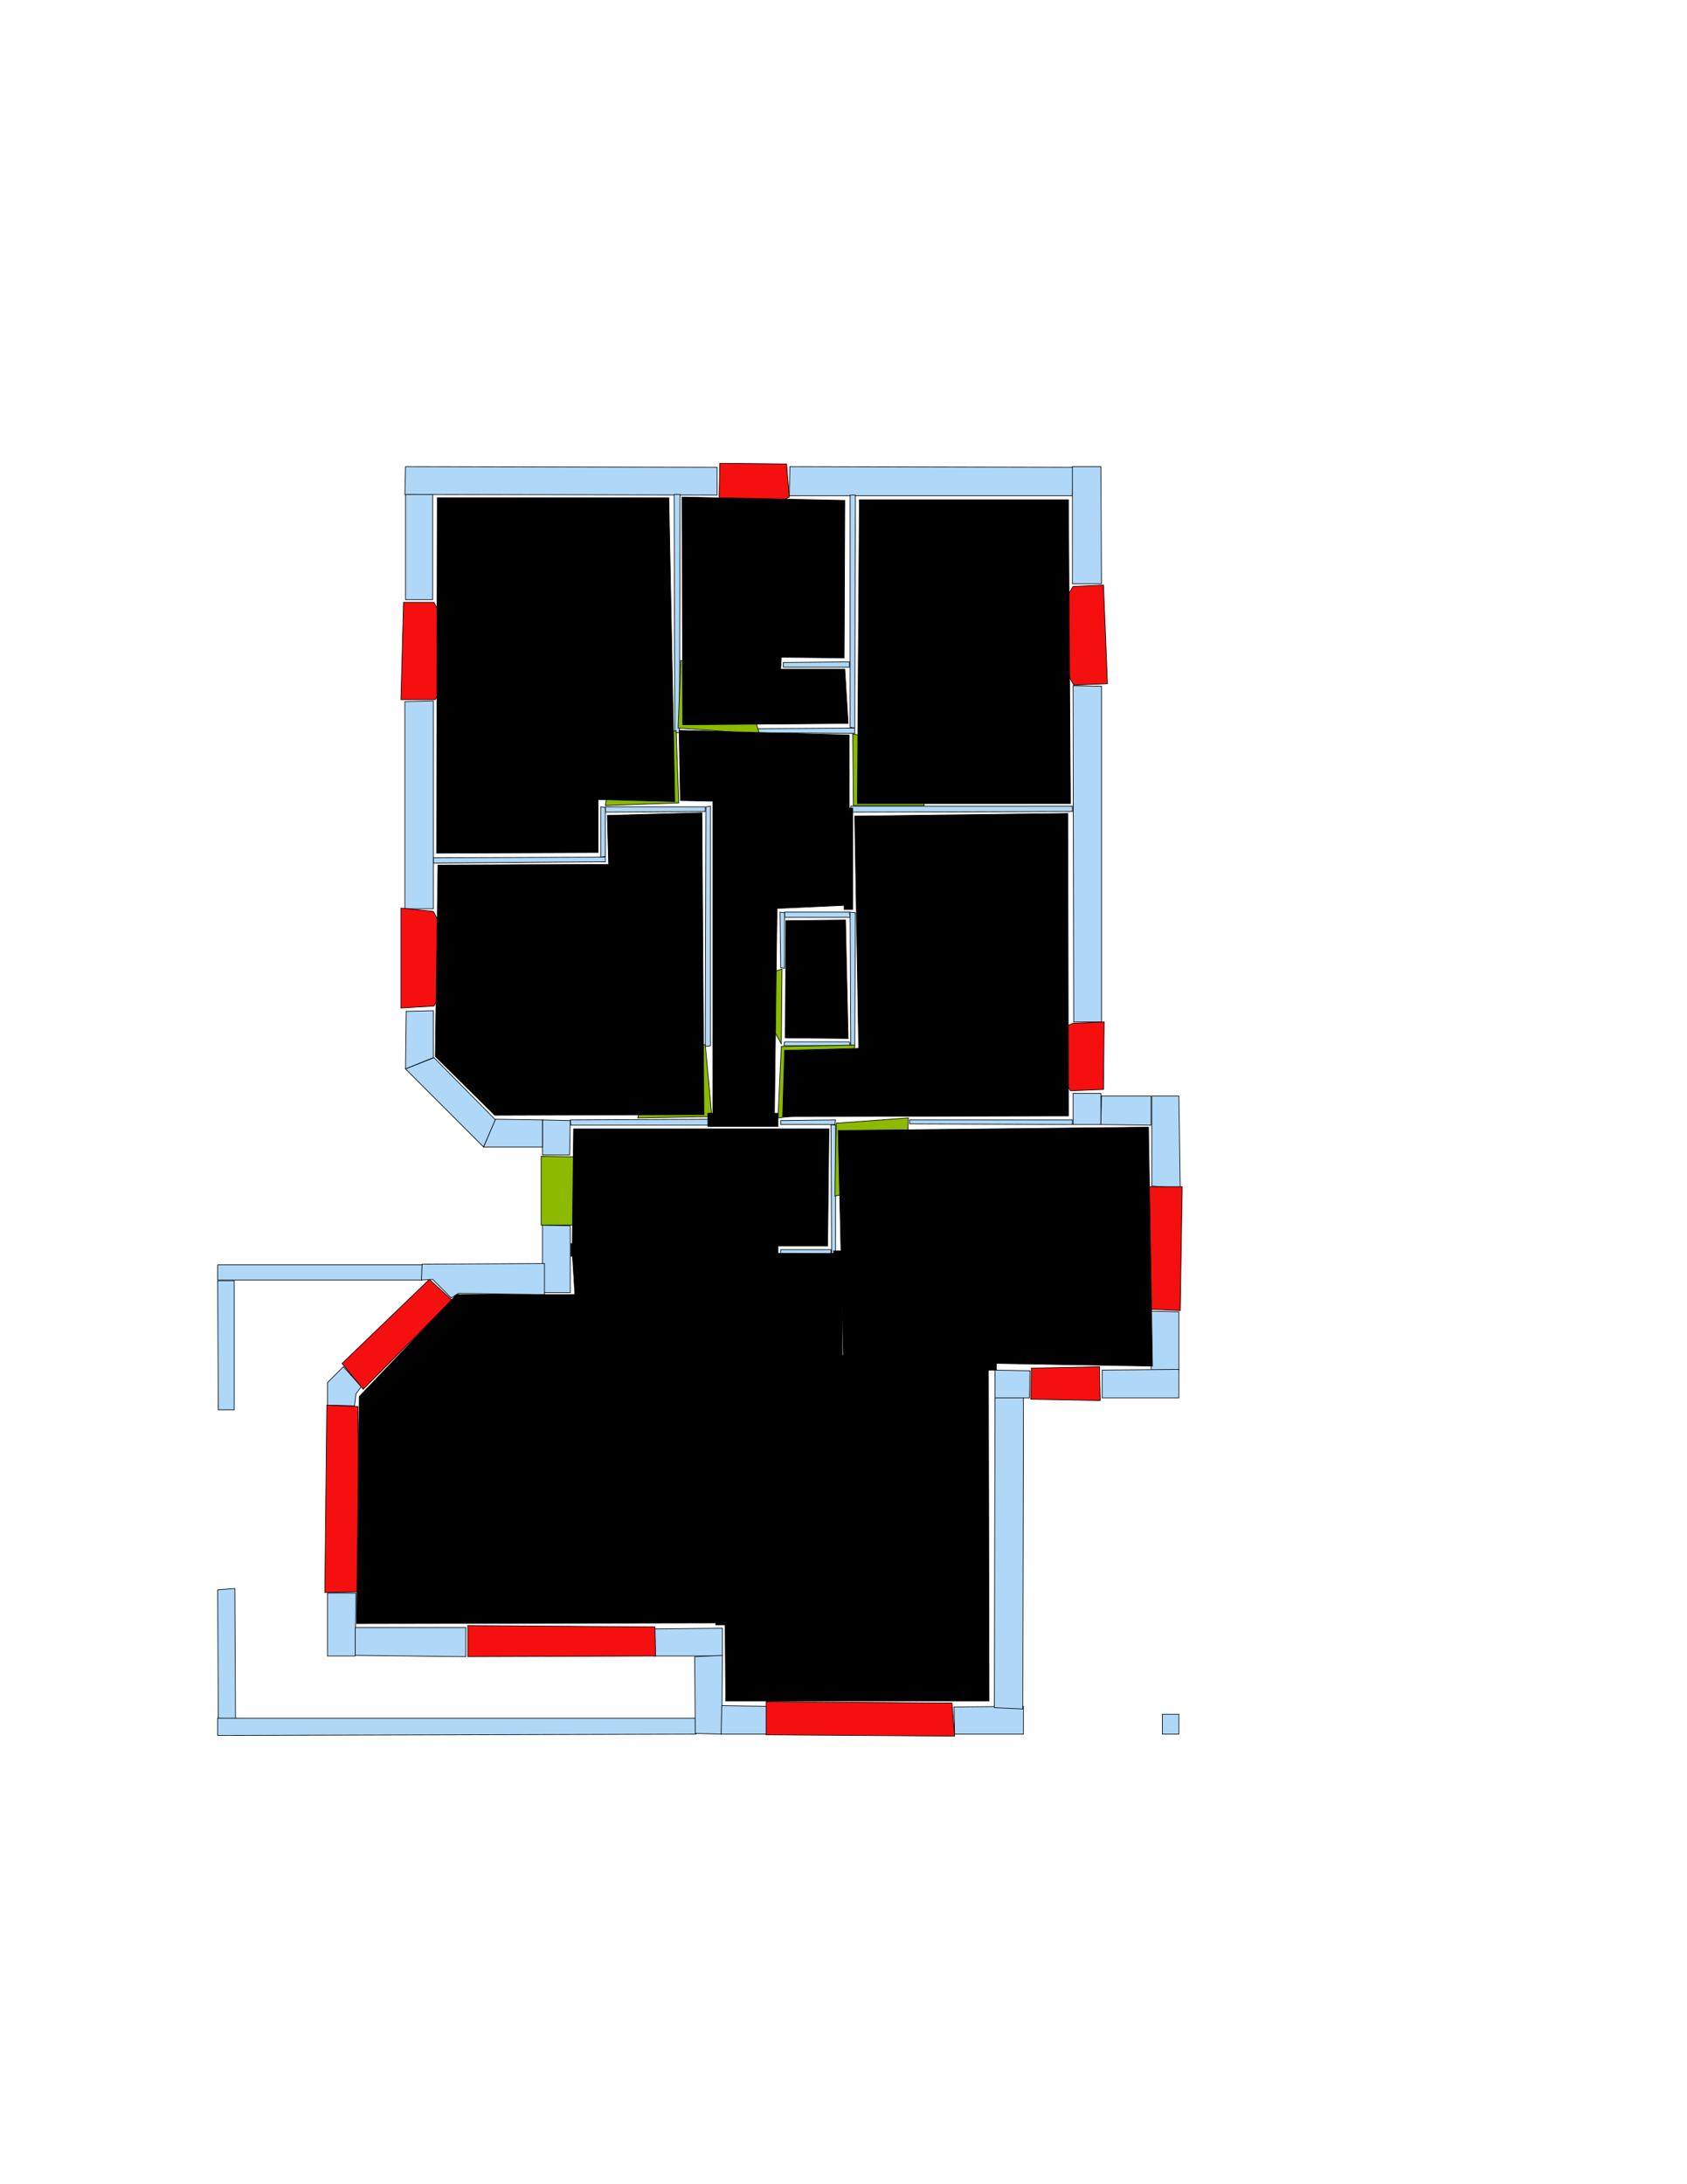 <ns0:svg xmlns:ns0="http://www.w3.org/2000/svg" version="1.1" width="2550" height="3300" fill="black" stroke="black">
<ns0:width fill="black" stroke="black">2480</ns0:width>
<ns0:height fill="black" stroke="black">3508</ns0:height>
<ns0:nclasslabel fill="black" stroke="black">50</ns0:nclasslabel>
<ns0:nclassappear fill="black" stroke="black">5</ns0:nclassappear>
<ns0:class fill="black" stroke="black">Bidet-1</ns0:class>
<ns0:class fill="black" stroke="black">Bidet-2</ns0:class>
<ns0:class fill="black" stroke="black">Bidet-3</ns0:class>
<ns0:class fill="black" stroke="black">Bidet-4</ns0:class>
<ns0:class fill="black" stroke="black">Door</ns0:class>
<ns0:class fill="black" stroke="black">Door-1</ns0:class>
<ns0:class fill="black" stroke="black">Door-23</ns0:class>
<ns0:class fill="black" stroke="black">Oven-1</ns0:class>
<ns0:class fill="black" stroke="black">Oven-2</ns0:class>
<ns0:class fill="black" stroke="black">Oven-3</ns0:class>
<ns0:class fill="black" stroke="black">Oven-4</ns0:class>
<ns0:class fill="black" stroke="black">Parking</ns0:class>
<ns0:class fill="black" stroke="black">Roof</ns0:class>
<ns0:class fill="black" stroke="black">Room</ns0:class>
<ns0:class fill="black" stroke="black">Separation</ns0:class>
<ns0:class fill="black" stroke="black">Sink-1</ns0:class>
<ns0:class fill="black" stroke="black">Sink-11</ns0:class>
<ns0:class fill="black" stroke="black">Sink-12</ns0:class>
<ns0:class fill="black" stroke="black">Sink-13</ns0:class>
<ns0:class fill="black" stroke="black">Sink-14</ns0:class>
<ns0:class fill="black" stroke="black">Sink-2</ns0:class>
<ns0:class fill="black" stroke="black">Sink-3</ns0:class>
<ns0:class fill="black" stroke="black">Sink-4</ns0:class>
<ns0:class fill="black" stroke="black">Sink-5</ns0:class>
<ns0:class fill="black" stroke="black">Sink-6</ns0:class>
<ns0:class fill="black" stroke="black">Sofa-1</ns0:class>
<ns0:class fill="black" stroke="black">Sofa-3</ns0:class>
<ns0:class fill="black" stroke="black">Sofa-4</ns0:class>
<ns0:class fill="black" stroke="black">Sofa-5</ns0:class>
<ns0:class fill="black" stroke="black">Sofa-6</ns0:class>
<ns0:class fill="black" stroke="black">Sofa-7</ns0:class>
<ns0:class fill="black" stroke="black">Sofa-8</ns0:class>
<ns0:class fill="black" stroke="black">Sofa-9</ns0:class>
<ns0:class fill="black" stroke="black">Stairs-1</ns0:class>
<ns0:class fill="black" stroke="black">Table-1</ns0:class>
<ns0:class fill="black" stroke="black">Table-2</ns0:class>
<ns0:class fill="black" stroke="black">Table-3</ns0:class>
<ns0:class fill="black" stroke="black">Table-4</ns0:class>
<ns0:class fill="black" stroke="black">Table-5</ns0:class>
<ns0:class fill="black" stroke="black">Table-6</ns0:class>
<ns0:class fill="black" stroke="black">Table-7</ns0:class>
<ns0:class fill="black" stroke="black">Text</ns0:class>
<ns0:class fill="black" stroke="black">Tub-1</ns0:class>
<ns0:class fill="black" stroke="black">Tub-3</ns0:class>
<ns0:class fill="black" stroke="black">TV-1</ns0:class>
<ns0:class fill="black" stroke="black">TV-2</ns0:class>
<ns0:class fill="black" stroke="black">Wall</ns0:class>
<ns0:class fill="black" stroke="black">Wall-1</ns0:class>
<ns0:class fill="black" stroke="black">Wallieee</ns0:class>
<ns0:class fill="black" stroke="black">Window</ns0:class>
<ns0:polygon class="Wall" fill="#AFD8F8" id="0" transcription="" points="614,1528 655,1527 655,1598 613,1615 " />
<ns0:polygon class="Wall" fill="#AFD8F8" id="1" transcription="" points="495,2407 538,2407 537,2502 495,2502 " />
<ns0:polygon class="Wall" fill="#AFD8F8" id="2" transcription="" points="989,2461 1092,2460 1092,2502 989,2502 " />
<ns0:polygon class="Wall" fill="#AFD8F8" id="3" transcription="" points="1442,2579 1547,2578 1547,2620 1443,2620 " />
<ns0:polygon class="Wall" fill="#AFD8F8" id="4" transcription="" points="1375,1692 1621,1692 1621,1699 1375,1698 " />
<ns0:polygon class="Wall" fill="#AFD8F8" id="5" transcription="" points="1504,2070 1557,2071 1556,2112 1504,2112 " />
<ns0:polygon class="Wall" fill="#AFD8F8" id="6" transcription="" points="1622,1036 1665,1037 1665,1544 1623,1544 " />
<ns0:polygon class="Wall" fill="#AFD8F8" id="7" transcription="" points="1664,1652 1622,1652 1622,1699 1664,1699 " />
<ns0:polygon class="Wall" fill="#AFD8F8" id="8" transcription="" points="1740,1700 1740,1656 1665,1656 1664,1699 " />
<ns0:polygon class="Wall" fill="#AFD8F8" id="9" transcription="" points="1741,1792 1784,1795 1782,1656 1741,1656 " />
<ns0:polygon class="Wall" fill="#AFD8F8" id="10" transcription="" points="1740,1981 1782,1982 1782,2070 1740,2071 " />
<ns0:polygon class="Wall" fill="#AFD8F8" id="11" transcription="" points="1666,2070 1666,2112 1782,2112 1782,2069 " />
<ns0:polygon class="Wall" fill="#AFD8F8" id="12" transcription="" points="1504,2112 1547,2112 1546,2582 1503,2580 " />
<ns0:polygon class="Wall" fill="#AFD8F8" id="13" transcription="" points="613,906 654,906 654,747 613,747 " />
<ns0:polygon class="Wall" fill="#AFD8F8" id="14" transcription="" points="1084,748 1084,706 613,705 612,747 " />
<ns0:polygon class="Wall" fill="#AFD8F8" id="15" transcription="" points="1027,1107 1020,1107 1019,747 1028,747 " />
<ns0:polygon class="Wall" fill="#AFD8F8" id="16" transcription="" points="915,1219 915,1227 1066,1226 1066,1219 " />
<ns0:polygon class="Wall" fill="#AFD8F8" id="17" transcription="" points="1066,1581 1074,1580 1074,1218 1067,1219 " />
<ns0:polygon class="Wall" fill="#AFD8F8" id="18" transcription="" points="863,1700 862,1692 1074,1691 1074,1700 " />
<ns0:polygon class="Wall" fill="#AFD8F8" id="19" transcription="" points="915,1294 908,1295 908,1219 915,1220 " />
<ns0:polygon class="Wall" fill="#AFD8F8" id="20" transcription="" points="655,1296 655,1304 915,1302 915,1295 " />
<ns0:polygon class="Wall" fill="#AFD8F8" id="21" transcription="" points="612,1060 655,1059 655,1373 612,1373 " />
<ns0:polygon class="Wall" fill="#AFD8F8" id="22" transcription="" points="704,2459 704,2503 537,2501 537,2459 " />
<ns0:polygon class="Wall" fill="#AFD8F8" id="23" transcription="" points="329,2402 355,2400 356,2599 330,2599 " />
<ns0:polygon class="Wall" fill="#AFD8F8" id="24" transcription="" points="1051,2596 1052,2620 329,2622 329,2596 " />
<ns0:polygon class="Wall" fill="#AFD8F8" id="25" transcription="" points="1091,2620 1051,2619 1050,2503 1092,2501 " />
<ns0:polygon class="Wall" fill="#AFD8F8" id="26" transcription="" points="1159,2578 1159,2620 1090,2620 1091,2577 " />
<ns0:polygon class="Wall" fill="#AFD8F8" id="27" transcription="" points="749,1692 731,1733 613,1615 656,1598 " />
<ns0:polygon class="Wall" fill="#AFD8F8" id="28" transcription="" points="820,1745 861,1745 862,1693 820,1692 " />
<ns0:polygon class="Wall" fill="#AFD8F8" id="29" transcription="" points="820,1692 820,1733 731,1733 749,1691 " />
<ns0:polygon class="Wall" fill="#AFD8F8" id="30" transcription="" points="354,1935 329,1935 330,2130 354,2130 " />
<ns0:polygon class="Wall" fill="#AFD8F8" id="31" transcription="" points="638,1934 329,1934 329,1911 638,1911 " />
<ns0:polygon class="Wall" fill="#AFD8F8" id="32" transcription="" points="820,1851 862,1852 862,1953 820,1953 " />
<ns0:polygon class="Wall" fill="#AFD8F8" id="33" transcription="" points="682,1961 693,1954 823,1956 823,1909 638,1910 637,1934 654,1933 " />
<ns0:polygon class="Wall" fill="#AFD8F8" id="34" transcription="" points="519,2065 546,2095 538,2106 536,2124 495,2123 495,2089 " />
<ns0:polygon class="Wall" fill="#AFD8F8" id="35" transcription="" points="1194,705 1193,749 1621,749 1622,706 " />
<ns0:polygon class="Wall" fill="#AFD8F8" id="36" transcription="" points="1621,882 1665,882 1664,705 1621,705 " />
<ns0:polygon class="Wall" fill="#AFD8F8" id="37" transcription="" points="1285,1099 1292,1100 1293,748 1285,748 " />
<ns0:polygon class="Wall" fill="#AFD8F8" id="38" transcription="" points="1180,1888 1180,1894 1256,1894 1256,1888 " />
<ns0:polygon class="Wall" fill="#AFD8F8" id="39" transcription="" points="1256,1699 1263,1700 1263,1893 1257,1894 " />
<ns0:polygon class="Wall" fill="#AFD8F8" id="40" transcription="" points="1180,1693 1180,1699 1262,1699 1263,1692 " />
<ns0:polygon class="Wall" fill="#AFD8F8" id="41" transcription="" points="1186,1378 1186,1386 1250,1386 1285,1386 1284,1378 " />
<ns0:polygon class="Wall" fill="#AFD8F8" id="42" transcription="" points="1180,1462 1186,1463 1186,1379 1179,1378 " />
<ns0:polygon class="Wall" fill="#AFD8F8" id="43" transcription="" points="1186,1574 1185,1580 1285,1580 1284,1574 " />
<ns0:polygon class="Wall" fill="#AFD8F8" id="44" transcription="" points="1293,1379 1285,1378 1286,1579 1292,1580 " />
<ns0:polygon class="Wall" fill="#AFD8F8" id="45" transcription="" points="1184,1001 1184,1008 1284,1008 1284,1000 " />
<ns0:polygon class="Wall" fill="#AFD8F8" id="46" transcription="" points="1139,1101 1139,1107 1292,1108 1292,1100 " />
<ns0:polygon class="Wall" fill="#AFD8F8" id="47" transcription="" points="1286,1218 1286,1227 1621,1226 1621,1218 " />
<ns0:polygon class="Window" fill="#f60f0f" id="48" transcription="" points="1103,796 1193,751 1189,701 1088,700 1087,750 " />
<ns0:polygon class="Window" fill="#f60f0f" id="49" transcription="" points="690,975 656,910 610,910 606,1057 658,1057 689,994 669,981 " />
<ns0:polygon class="Window" fill="#f60f0f" id="50" transcription="" points="1586,948 1622,886 1668,884 1674,1033 1623,1035 1587,969 1608,960 " />
<ns0:polygon class="Window" fill="#f60f0f" id="51" transcription="" points="1573,1567 1618,1648 1668,1646 1669,1544 1622,1546 " />
<ns0:polygon class="Window" fill="#f60f0f" id="52" transcription="" points="1737,1793 1736,1978 1784,1980 1787,1793 " />
<ns0:polygon class="Window" fill="#f60f0f" id="53" transcription="" points="1559,2067 1558,2114 1663,2116 1662,2065 " />
<ns0:polygon class="Window" fill="#f60f0f" id="54" transcription="" points="1439,2573 1158,2571 1158,2621 1443,2623 " />
<ns0:polygon class="Window" fill="#f60f0f" id="55" transcription="" points="707,2456 707,2503 991,2502 990,2458 " />
<ns0:polygon class="Window" fill="#f60f0f" id="56" transcription="" points="543,2405 491,2406 494,2123 541,2125 " />
<ns0:polygon class="Window" fill="#f60f0f" id="57" transcription="" points="517,2060 549,2099 683,1964 649,1933 " />
<ns0:polygon class="Door" fill="#8BBA00" id="58" transcription="" points="958,1749 818,1747 818,1851 864,1851 921,1835 957,1792 " />
<ns0:polygon class="Window" fill="#f60f0f" id="59" transcription="" points="690,1458 669,1449 689,1441 655,1377 606,1372 606,1523 656,1520 " />
<ns0:polygon class="Door" fill="#8BBA00" id="60" transcription="" points="964,1689 1076,1687 1066,1578 1007,1591 979,1631 " />
<ns0:polygon class="Door" fill="#8BBA00" id="61" transcription="" points="1128,1482 1181,1577 1182,1464 " />
<ns0:polygon class="Door" fill="#8BBA00" id="62" transcription="" points="1292,1579 1181,1581 1176,1689 1255,1680 1287,1628 " />
<ns0:polygon class="Door" fill="#8BBA00" id="63" transcription="" points="1397,1217 1290,1217 1289,1109 1355,1119 1387,1162 " />
<ns0:polygon class="Door" fill="#8BBA00" id="64" transcription="" points="1029,998 1025,1100 1148,1109 1127,1039 1078,1004 " />
<ns0:polygon class="Door" fill="#8BBA00" id="65" transcription="" points="915,1217 1026,1213 1022,1104 966,1116 924,1159 " />
<ns0:polygon class="Door" fill="#8BBA00" id="66" transcription="" points="1262,1807 1264,1697 1373,1689 1371,1745 1318,1797 " />
<ns0:polygon class="livingRoom" fill="black" id="67" transcription="" points="661,752 660,1289 904,1288 904,1208 1020,1211 1011,752 " stroke="black" />
<ns0:polygon class="livingRoom" fill="black" id="68" transcription="" points="1277,756 1276,994 1181,993 1180,1011 1277,1011 1282,1093 1032,1095 1031,751 " stroke="black" />
<ns0:polygon class="livingRoom" fill="black" id="69" transcription="" points="1299,755 1296,1214 1618,1214 1615,755 " stroke="black" />
<ns0:polygon class="bedRoom" fill="black" id="70" transcription="" points="1292,1233 1298,1584 1186,1587 1183,1687 1615,1686 1614,1229 " stroke="black" />
<ns0:polygon class="bedRoom" fill="black" id="71" transcription="" points="1026.5,1103.5 1028.5,1209.5 1077.5,1210.5 1077.5,1690.5 1170.5,1690.5 1174.5,1372.5 1283.5,1367.5 1283.5,1110.5 " stroke="black" />
<ns0:polygon class="kitchen" fill="black" id="72" transcription="" points="1188,1391 1187,1568 1282,1569 1278,1390 " stroke="black" />
<ns0:polygon class="livingRoom" fill="black" id="73" transcription="" points="662,1307 658,1596 748,1685 1064,1684 1061,1228 918,1232 920,1306 " stroke="black" />
<ns0:polygon class="livingRoom" fill="black" id="74" transcription="" points="865,1882.5 1251,1882.5 1253,1705.5 867,1705.5 " stroke="black" />
<ns0:polygon class="bathRoom" fill="black" id="75" transcription="" points="1742,2064 1736,1703 1267,1708 1275,2056 " stroke="black" />
<ns0:polygon class="bedRoom" fill="black" id="76" transcription="" points="1093,2065 1097,2570 1495,2570 1494,2066 " stroke="black" />
<ns0:polygon class="Room" fill="black" id="77" transcription="" points="1261,1894 1266,2056 1093,2060 1087,2452 539,2453 543,2110 690,1956 869,1956 865,1892 " stroke="black" />
<ns0:polygon class="Separation" fill="black" id="78" transcription="" points="1070,1682 1176,1682 1176,1702 1070,1702 " stroke="black" />
<ns0:polygon class="Separation" fill="black" id="79" transcription="" points="863,1879 1176,1879 1176,1898 863,1898 " stroke="black" />
<ns0:polygon class="Separation" fill="black" id="80" transcription="" points="1260,1890 1273,1890 1273,2063 1260,2063 " stroke="black" />
<ns0:polygon class="Separation" fill="black" id="81" transcription="" points="1082,2060 1098,2060 1098,2455 1082,2455 " stroke="black" />
<ns0:polygon class="Separation" fill="black" id="82" transcription="" points="1082,2048 1506,2048 1506,2070 1082,2070 " stroke="black" />
<ns0:polygon class="Separation" fill="black" id="83" transcription="" points="1276,1221 1289,1221 1289,1374 1276,1374 " stroke="black" />
<ns0:polygon class="Wall" fill="#AFD8F8" id="84" transcription="" points="1757,2590 1782,2590 1782,2620 1757,2620 " />
<ns0:relation type="incident" objects="35,36" fill="black" stroke="black" />
<ns0:relation type="incident" objects="36,50" fill="black" stroke="black" />
<ns0:relation type="incident" objects="50,6" fill="black" stroke="black" />
<ns0:relation type="incident" objects="6,51" fill="black" stroke="black" />
<ns0:relation type="incident" objects="51,7" fill="black" stroke="black" />
<ns0:relation type="incident" objects="7,8" fill="black" stroke="black" />
<ns0:relation type="incident" objects="8,9" fill="black" stroke="black" />
<ns0:relation type="incident" objects="9,52" fill="black" stroke="black" />
<ns0:relation type="incident" objects="52,10" fill="black" stroke="black" />
<ns0:relation type="incident" objects="10,11" fill="black" stroke="black" />
<ns0:relation type="incident" objects="11,53" fill="black" stroke="black" />
<ns0:relation type="incident" objects="53,5" fill="black" stroke="black" />
<ns0:relation type="incident" objects="5,12" fill="black" stroke="black" />
<ns0:relation type="incident" objects="12,3" fill="black" stroke="black" />
<ns0:relation type="incident" objects="3,54" fill="black" stroke="black" />
<ns0:relation type="incident" objects="54,26" fill="black" stroke="black" />
<ns0:relation type="incident" objects="26,25" fill="black" stroke="black" />
<ns0:relation type="incident" objects="25,2" fill="black" stroke="black" />
<ns0:relation type="incident" objects="25,24" fill="black" stroke="black" />
<ns0:relation type="incident" objects="24,23" fill="black" stroke="black" />
<ns0:relation type="incident" objects="2,55" fill="black" stroke="black" />
<ns0:relation type="incident" objects="55,22" fill="black" stroke="black" />
<ns0:relation type="incident" objects="22,1" fill="black" stroke="black" />
<ns0:relation type="incident" objects="1,56" fill="black" stroke="black" />
<ns0:relation type="incident" objects="34,56" fill="black" stroke="black" />
<ns0:relation type="incident" objects="34,57" fill="black" stroke="black" />
<ns0:relation type="incident" objects="57,33" fill="black" stroke="black" />
<ns0:relation type="incident" objects="33,31" fill="black" stroke="black" />
<ns0:relation type="incident" objects="31,30" fill="black" stroke="black" />
<ns0:relation type="incident" objects="33,32" fill="black" stroke="black" />
<ns0:relation type="incident" objects="32,58" fill="black" stroke="black" />
<ns0:relation type="incident" objects="58,28" fill="black" stroke="black" />
<ns0:relation type="incident" objects="28,29" fill="black" stroke="black" />
<ns0:relation type="incident" objects="29,27" fill="black" stroke="black" />
<ns0:relation type="incident" objects="28,18" fill="black" stroke="black" />
<ns0:relation type="incident" objects="27,0" fill="black" stroke="black" />
<ns0:relation type="incident" objects="0,59" fill="black" stroke="black" />
<ns0:relation type="incident" objects="59,21" fill="black" stroke="black" />
<ns0:relation type="incident" objects="21,49" fill="black" stroke="black" />
<ns0:relation type="incident" objects="49,13" fill="black" stroke="black" />
<ns0:relation type="incident" objects="13,14" fill="black" stroke="black" />
<ns0:relation type="incident" objects="14,48" fill="black" stroke="black" />
<ns0:relation type="incident" objects="48,35" fill="black" stroke="black" />
<ns0:relation type="incident" objects="18,60" fill="black" stroke="black" />
<ns0:relation type="incident" objects="60,17" fill="black" stroke="black" />
<ns0:relation type="incident" objects="17,16" fill="black" stroke="black" />
<ns0:relation type="incident" objects="16,19" fill="black" stroke="black" />
<ns0:relation type="incident" objects="19,20" fill="black" stroke="black" />
<ns0:relation type="incident" objects="20,21" fill="black" stroke="black" />
<ns0:relation type="incident" objects="16,65" fill="black" stroke="black" />
<ns0:relation type="incident" objects="65,15" fill="black" stroke="black" />
<ns0:relation type="incident" objects="15,14" fill="black" stroke="black" />
<ns0:relation type="incident" objects="15,64" fill="black" stroke="black" />
<ns0:relation type="incident" objects="64,46" fill="black" stroke="black" />
<ns0:relation type="incident" objects="46,37" fill="black" stroke="black" />
<ns0:relation type="incident" objects="37,45" fill="black" stroke="black" />
<ns0:relation type="incident" objects="37,35" fill="black" stroke="black" />
<ns0:relation type="incident" objects="37,63" fill="black" stroke="black" />
<ns0:relation type="incident" objects="47,63" fill="black" stroke="black" />
<ns0:relation type="incident" objects="47,6" fill="black" stroke="black" />
<ns0:relation type="incident" objects="7,4" fill="black" stroke="black" />
<ns0:relation type="incident" objects="4,66" fill="black" stroke="black" />
<ns0:relation type="incident" objects="66,40" fill="black" stroke="black" />
<ns0:relation type="incident" objects="40,39" fill="black" stroke="black" />
<ns0:relation type="incident" objects="39,38" fill="black" stroke="black" />
<ns0:relation type="incident" objects="40,62" fill="black" stroke="black" />
<ns0:relation type="incident" objects="62,43" fill="black" stroke="black" />
<ns0:relation type="incident" objects="43,44" fill="black" stroke="black" />
<ns0:relation type="incident" objects="44,41" fill="black" stroke="black" />
<ns0:relation type="incident" objects="41,42" fill="black" stroke="black" />
<ns0:relation type="incident" objects="42,61" fill="black" stroke="black" />
<ns0:relation type="incident" objects="61,43" fill="black" stroke="black" />
<ns0:relation type="incident" objects="82,5" fill="black" stroke="black" />
<ns0:relation type="incident" objects="82,81" fill="black" stroke="black" />
<ns0:relation type="incident" objects="81,2" fill="black" stroke="black" />
<ns0:relation type="incident" objects="18,78" fill="black" stroke="black" />
<ns0:relation type="incident" objects="40,78" fill="black" stroke="black" />
<ns0:relation type="incident" objects="80,82" fill="black" stroke="black" />
<ns0:relation type="incident" objects="80,39" fill="black" stroke="black" />
<ns0:relation type="incident" objects="80,38" fill="black" stroke="black" />
<ns0:relation type="neighbour" objects="67,68" fill="black" stroke="black" />
<ns0:relation type="neighbour" objects="68,69" fill="black" stroke="black" />
<ns0:relation type="neighbour" objects="69,70" fill="black" stroke="black" />
<ns0:relation type="neighbour" objects="70,72" fill="black" stroke="black" />
<ns0:relation type="neighbour" objects="72,71" fill="black" stroke="black" />
<ns0:relation type="neighbour" objects="71,70" fill="black" stroke="black" />
<ns0:relation type="neighbour" objects="71,69" fill="black" stroke="black" />
<ns0:relation type="neighbour" objects="71,68" fill="black" stroke="black" />
<ns0:relation type="neighbour" objects="71,67" fill="black" stroke="black" />
<ns0:relation type="neighbour" objects="73,71" fill="black" stroke="black" />
<ns0:relation type="neighbour" objects="67,73" fill="black" stroke="black" />
<ns0:relation type="neighbour" objects="73,74" fill="black" stroke="black" />
<ns0:relation type="neighbour" objects="74,71" fill="black" stroke="black" />
<ns0:relation type="neighbour" objects="74,75" fill="black" stroke="black" />
<ns0:relation type="neighbour" objects="75,70" fill="black" stroke="black" />
<ns0:relation type="neighbour" objects="70,74" fill="black" stroke="black" />
<ns0:relation type="neighbour" objects="75,76" fill="black" stroke="black" />
<ns0:relation type="neighbour" objects="76,77" fill="black" stroke="black" />
<ns0:relation type="neighbour" objects="77,74" fill="black" stroke="black" />
<ns0:relation type="neighbour" objects="77,75" fill="black" stroke="black" />
<ns0:relation type="access" objects="67,65,71" fill="black" stroke="black" />
<ns0:relation type="access" objects="71,64,68" fill="black" stroke="black" />
<ns0:relation type="access" objects="71,63,69" fill="black" stroke="black" />
<ns0:relation type="access" objects="72,61,71" fill="black" stroke="black" />
<ns0:relation type="access" objects="71,60,73" fill="black" stroke="black" />
<ns0:relation type="access" objects="71,62,70" fill="black" stroke="black" />
<ns0:relation type="access" objects="70,66,75" fill="black" stroke="black" />
<ns0:relation type="access" objects="74,58,74" fill="black" stroke="black" />
<ns0:relation type="incident" objects="83,47" fill="black" stroke="black" />
<ns0:relation type="incident" objects="83,44" fill="black" stroke="black" />
<ns0:relation type="incident" objects="83,41" fill="black" stroke="black" />
<ns0:relation type="access" objects="71,83,70" fill="black" stroke="black" />
<ns0:relation type="access" objects="71,78,74" fill="black" stroke="black" />
<ns0:relation type="access" objects="74,79,77" fill="black" stroke="black" />
<ns0:relation type="access" objects="77,81,76" fill="black" stroke="black" />
<ns0:relation type="access" objects="77,80,75" fill="black" stroke="black" />
<ns0:relation type="access" objects="76,82,75" fill="black" stroke="black" />
<ns0:relation type="outerP" objects="14,13,49,21,59,0,27,29,28,58,32,33,57,34,56,1,22,55,2,25,26,54,3,12,5,53,11,10,52,9,8,7,51,6,50,36,35,48" fill="black" stroke="black" />
<ns0:relation type="surround" objects="14,15,65,16,19,20,21,49,13,14,67" fill="black" stroke="black" />
<ns0:relation type="surround" objects="14,48,35,37,46,64,15,14,68" fill="black" stroke="black" />
<ns0:relation type="surround" objects="35,36,50,6,47,63,37,35,69" fill="black" stroke="black" />
<ns0:relation type="surround" objects="64,46,63,83,41,42,61,43,62,78,60,17,16,65,64,71" fill="black" stroke="black" />
<ns0:relation type="surround" objects="47,6,51,7,4,66,40,62,43,44,83,47,70" fill="black" stroke="black" />
<ns0:relation type="surround" objects="41,44,43,61,42,41,72" fill="black" stroke="black" />
<ns0:relation type="surround" objects="20,19,16,17,60,18,28,29,27,0,59,21,20,73" fill="black" stroke="black" />
<ns0:relation type="surround" objects="18,78,40,39,38,79,32,58,28,18,74" fill="black" stroke="black" />
<ns0:relation type="surround" objects="66,4,7,8,9,52,10,11,53,5,82,80,39,66,75" fill="black" stroke="black" />
<ns0:relation type="surround" objects="82,5,12,3,54,26,25,2,81,82,76" fill="black" stroke="black" />
<ns0:relation type="surround" objects="79,38,80,82,81,2,55,22,1,56,34,57,33,32,79,77" fill="black" stroke="black" />
</ns0:svg>